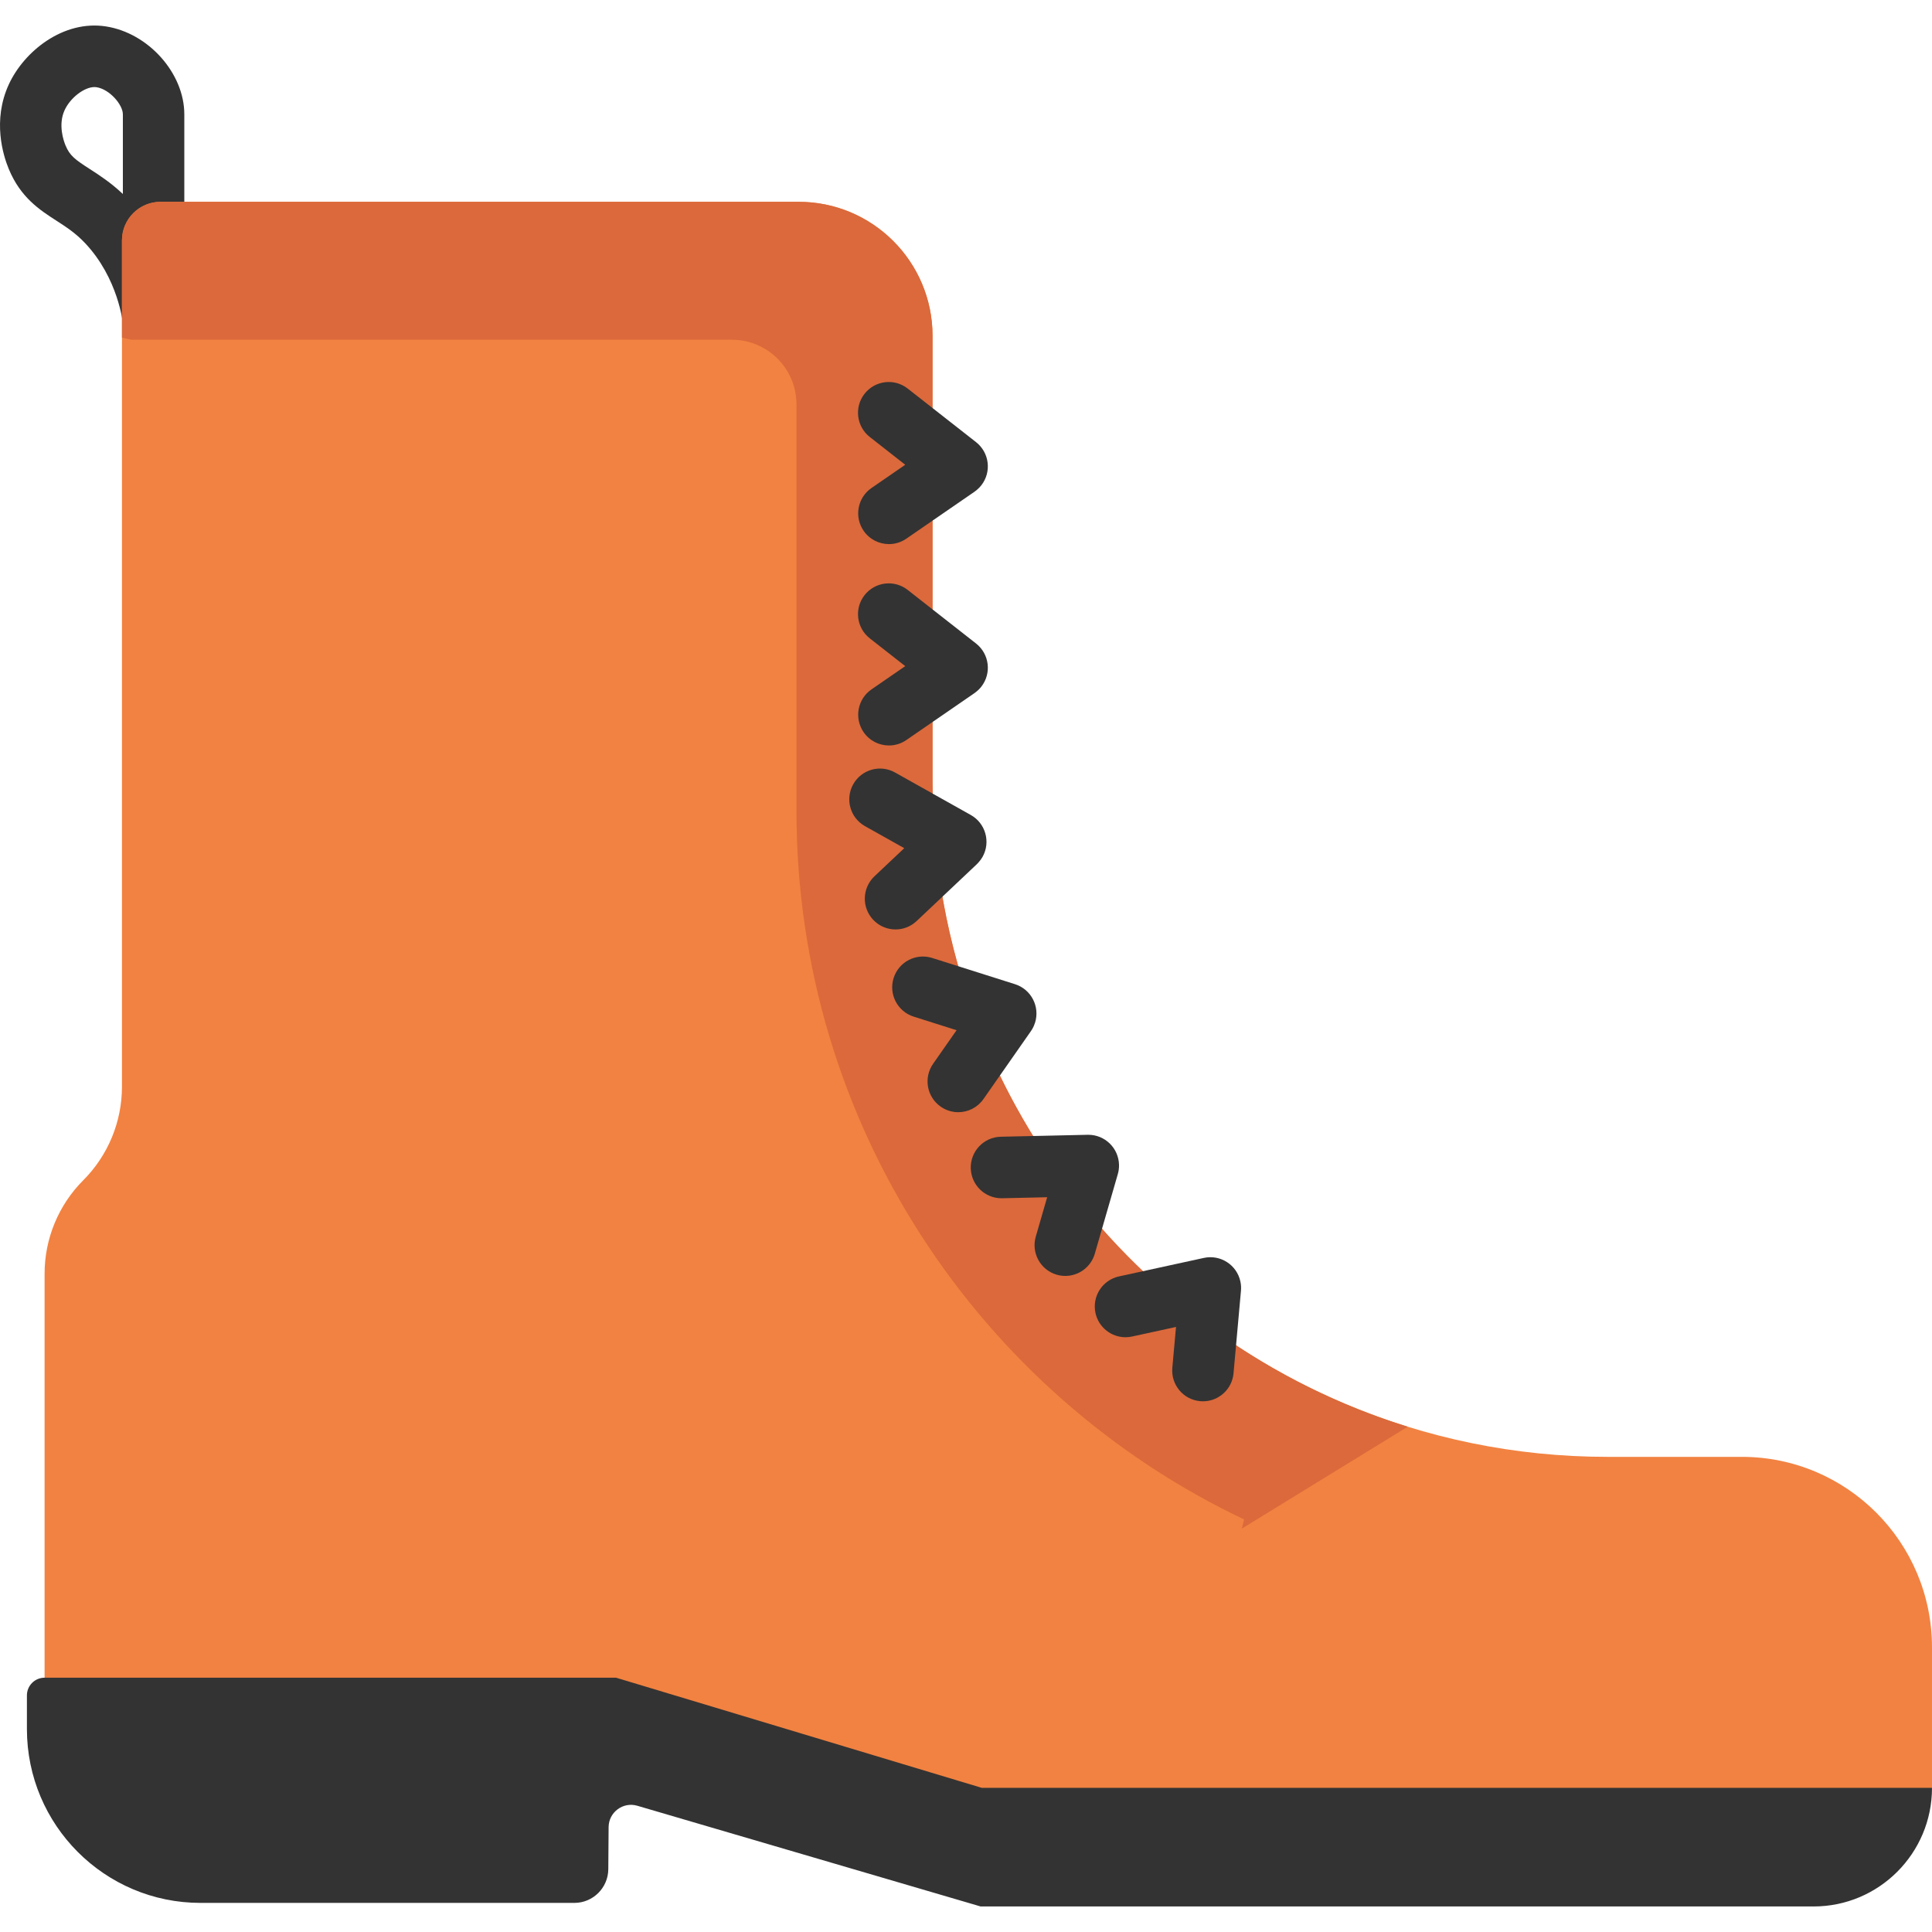 <?xml version="1.0" encoding="UTF-8" standalone="no"?><!DOCTYPE svg PUBLIC "-//W3C//DTD SVG 1.1//EN" "http://www.w3.org/Graphics/SVG/1.1/DTD/svg11.dtd"><svg width="100%" height="100%" viewBox="0 0 512 512" version="1.1" xmlns="http://www.w3.org/2000/svg" xmlns:xlink="http://www.w3.org/1999/xlink" xml:space="preserve" xmlns:serif="http://www.serif.com/" style="fill-rule:evenodd;clip-rule:evenodd;stroke-linejoin:round;stroke-miterlimit:2;"><path d="M40.699,93.363c-4.218,0 -7.761,-3.243 -8.108,-7.483c-0.032,-0.33 -1.249,-12.133 -10.046,-21.453c-2.523,-2.672 -4.983,-4.259 -7.589,-5.939c-4.452,-2.872 -9.499,-6.127 -12.639,-13.725c-1.466,-3.541 -4.399,-12.821 0.029,-22.416c4.028,-8.73 14.394,-17.079 25.682,-15.353c11.283,1.724 20.818,12.396 20.818,23.305l0,54.913c0,4.38 -3.457,7.977 -7.829,8.146c-0.106,0.003 -0.212,0.005 -0.318,0.005Zm-15.657,-70.291c-2.689,0 -6.387,2.8 -7.916,6.113c-1.777,3.849 -0.27,8.122 0.233,9.34c1.136,2.75 2.536,3.754 6.412,6.255c2.526,1.629 5.574,3.594 8.791,6.632l0,-21.113c0,-2.559 -3.524,-6.657 -6.992,-7.188c-0.171,-0.026 -0.347,-0.039 -0.528,-0.039Z" style="fill:#333;fill-rule:nonzero;"/><path  class="mid" d="M461.586,386.084l-35.531,0c-98.815,0 -178.921,-80.21 -178.921,-179.155l0,-117.923c0,-19.618 -15.883,-35.522 -35.476,-35.522l-169.107,0c-5.65,0 -10.23,4.586 -10.23,10.243l-0,224.265c-0,9.296 -3.688,18.211 -10.252,24.784c-6.565,6.573 -10.253,15.488 -10.253,24.784l-0,107.049l20.505,20.821l157.466,-0.161l72.12,25.773l226.482,-0l23.61,-17.243l0,-37.236c0,-27.879 -22.57,-50.479 -50.413,-50.479Z" style="fill:#f28241;fill-rule:nonzero;"/><path class="dark" d="M329.713,402.676l-0.623,2.43l43.969,-27.013c-72.941,-22.618 -125.926,-90.694 -125.926,-171.163l0,-117.924c0,-19.618 -15.883,-35.522 -35.476,-35.522l-169.106,0c-5.65,0 -10.23,4.586 -10.23,10.243l-0,25.744l2.414,0.562l159.231,0c9.448,0 17.107,7.669 17.107,17.129l-0,107.714c-0,82.907 48.5,154.471 118.64,187.8Z" style="fill:#db693b;fill-rule:nonzero;"/><g><path d="M511.999,473.799l-251.813,-0l-96.928,-29.19l-151.442,-0c-2.587,-0 -4.684,2.1 -4.684,4.69l-0,8.908c-0,25.45 20.604,46.081 46.021,46.081l99.051,-0c4.948,-0 8.969,-4 9.001,-8.954l0.082,-11.121c0.026,-3.967 3.849,-6.797 7.644,-5.66l90.949,26.68l220.726,-0c17.338,-0.001 31.393,-14.074 31.393,-31.434Z" style="fill:#333;fill-rule:nonzero;"/><path d="M230.504,115.807l9.392,7.36l-8.939,6.157c-3.704,2.552 -4.641,7.627 -2.094,11.336c1.579,2.298 4.126,3.533 6.716,3.533c1.59,0 3.197,-0.465 4.607,-1.436l18.075,-12.45c0.073,-0.05 0.131,-0.104 0.2,-0.155c0.134,-0.099 0.267,-0.199 0.396,-0.307c0.029,-0.025 0.057,-0.051 0.086,-0.077c0.4,-0.344 0.778,-0.722 1.115,-1.154c2.771,-3.545 2.147,-8.669 -1.394,-11.444l-18.125,-14.203c-3.542,-2.775 -8.657,-2.15 -11.429,1.396c-2.771,3.545 -2.146,8.669 1.394,11.444Z" style="fill:#333;fill-rule:nonzero;"/><path d="M230.504,169.173l9.392,7.36l-8.939,6.157c-3.704,2.552 -4.641,7.627 -2.094,11.336c1.579,2.298 4.126,3.533 6.716,3.533c1.59,0 3.197,-0.465 4.607,-1.436l18.075,-12.45c0.078,-0.054 0.128,-0.102 0.198,-0.154c0.586,-0.431 1.129,-0.938 1.599,-1.539c2.771,-3.545 2.147,-8.669 -1.394,-11.444l-18.125,-14.203c-3.542,-2.775 -8.657,-2.15 -11.429,1.396c-2.771,3.546 -2.146,8.669 1.394,11.444Z" style="fill:#333;fill-rule:nonzero;"/><path d="M242.91,244.09l15.963,-15.069c0.031,-0.029 0.048,-0.053 0.077,-0.081c0.103,-0.099 0.198,-0.207 0.295,-0.312c0.061,-0.069 0.127,-0.14 0.178,-0.205c0.357,-0.413 0.691,-0.854 0.968,-1.349c2.198,-3.928 0.799,-8.896 -3.124,-11.096l-20.08,-11.263c-3.921,-2.199 -8.884,-0.8 -11.081,3.128c-2.198,3.928 -0.799,8.896 3.124,11.096l10.405,5.836l-7.894,7.452c-3.272,3.088 -3.424,8.248 -0.339,11.524c1.602,1.701 3.761,2.56 5.925,2.56c2.004,-0 4.011,-0.737 5.583,-2.221Z" style="fill:#333;fill-rule:nonzero;"/><path d="M260.623,291.266l12.478,-17.857c0.001,-0.001 0.002,-0.002 0.002,-0.003l0.097,-0.139c0.231,-0.331 0.412,-0.643 0.569,-0.947c0.009,-0.018 0.018,-0.035 0.027,-0.053c0.165,-0.326 0.299,-0.641 0.383,-0.94c0.034,-0.095 0.082,-0.179 0.113,-0.276c1.356,-4.293 -1.021,-8.873 -5.308,-10.231l-21.945,-6.949c-4.292,-1.357 -8.861,1.022 -10.218,5.314c-1.356,4.293 1.021,8.873 5.308,10.231l11.371,3.601l-6.219,8.901c-2.577,3.689 -1.68,8.772 2.004,11.353c1.422,0.996 3.049,1.473 4.66,1.473c2.567,0.001 5.094,-1.212 6.678,-3.478Z" style="fill:#333;fill-rule:nonzero;"/><path d="M296.226,311.175c0.23,-0.785 0.347,-1.616 0.327,-2.477c-0.1,-4.439 -3.724,-7.969 -8.136,-7.969c-0.061,0 -0.124,0.001 -0.186,0.002l-23.01,0.516c-4.496,0.101 -8.058,3.831 -7.957,8.332c0.1,4.439 3.724,7.969 8.136,7.969c0.061,0 0.124,-0.001 0.186,-0.002l11.924,-0.268l-3.017,10.435c-1.251,4.324 1.237,8.845 5.556,10.097c0.757,0.219 1.518,0.324 2.269,0.324c3.531,0 6.784,-2.32 7.816,-5.887l6.092,-21.072Z" style="fill:#333;fill-rule:nonzero;"/><path d="M328.715,339.595c-0.956,-4.399 -5.289,-7.193 -9.686,-6.233l-22.489,4.899c-4.393,0.957 -7.18,5.299 -6.224,9.699c0.829,3.816 4.2,6.421 7.947,6.421c0.572,0 1.155,-0.061 1.739,-0.188l11.653,-2.539l-0.975,10.82c-0.404,4.484 2.898,8.447 7.377,8.851c0.249,0.022 0.496,0.033 0.741,0.033c4.165,0 7.717,-3.185 8.099,-7.42l1.97,-21.86c0.074,-0.809 0.03,-1.645 -0.152,-2.483Z" style="fill:#333;fill-rule:nonzero;"/></g></svg>